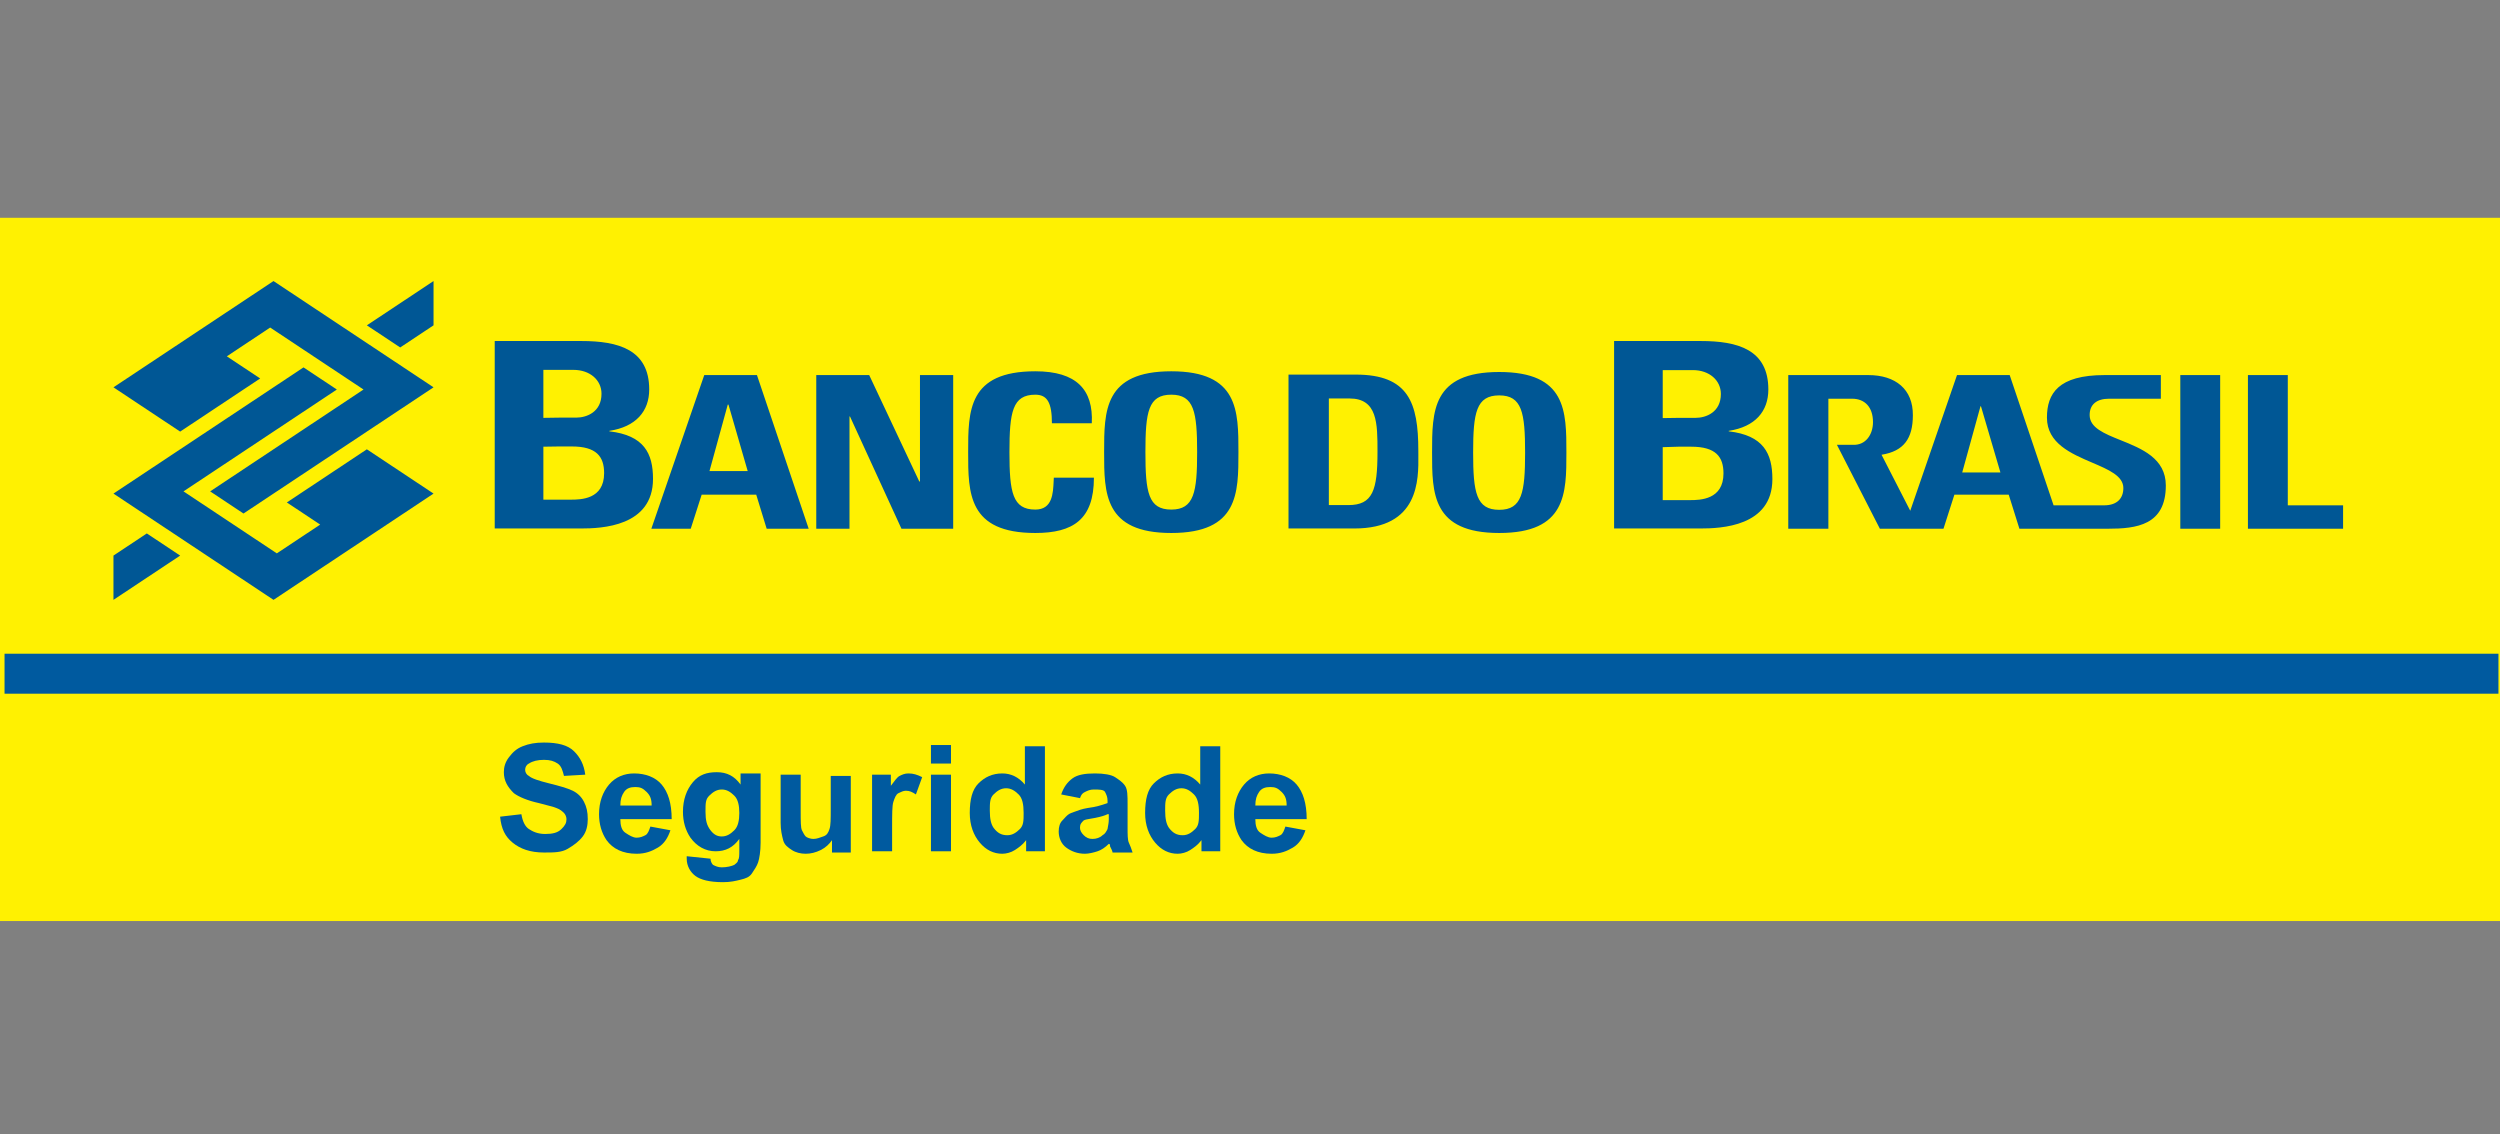 <svg width="551" height="250" viewBox="0 0 551 250" fill="none" xmlns="http://www.w3.org/2000/svg">
<rect x="0" y="0" width="551" height="250" fill="#808080" stroke="none"/>
<g clip-path="url(#clip0)">
<path fill-rule="evenodd" clip-rule="evenodd" d="M0 203H551V48H0V203Z" fill="#FFF101"/>
<path fill-rule="evenodd" clip-rule="evenodd" d="M25.008 122.451L32.359 117.57L39.707 122.451L25.008 132.209V122.451ZM95.551 71.703L88.203 76.58L80.855 71.703L95.551 61.944V71.703ZM95.551 108.786L60.281 132.209L25.008 108.786L66.893 80.974L74.24 85.851L40.44 108.299L61.014 121.963L70.567 115.618L63.219 110.741L80.855 99.028L95.551 108.786ZM25.008 85.367L60.281 61.944L95.551 85.367L53.666 113.18L46.318 108.299L80.119 85.851L59.545 72.19L49.992 78.535L57.34 83.412L39.707 95.125L25.008 85.367Z" fill="#005795"/>
<path fill-rule="evenodd" clip-rule="evenodd" d="M143.923 105.538C143.923 116.063 132.572 116.479 128.022 116.479H109.036V75.161H128.128C136.287 75.161 143.087 77.037 143.087 85.843C143.087 90.636 140.158 94.073 134.299 94.96V95.065C141.936 95.949 143.923 99.909 143.923 105.538ZM119.758 81.52V92.097L123.211 92.045H126.977C129.329 92.045 132.572 90.793 132.572 86.781C132.572 83.76 130.008 81.52 126.4 81.52H119.758ZM123.211 98.4H126.035C131.476 98.4 133.148 100.642 133.148 104.288C133.148 110.072 128.022 110.124 125.773 110.124H119.759V98.452L123.211 98.4ZM187.228 91.783V116.533H179.905V82.665H191.568L202.605 106.113H202.762V82.665H210.083V116.533H198.682L187.332 91.783H187.228ZM228.181 117.471C236.496 117.471 241.099 114.501 241.099 105.28H232.26C232.246 105.52 232.235 105.772 232.224 106.032L232.224 106.033C232.106 108.753 231.951 112.312 228.181 112.312C223.161 112.312 222.48 108.51 222.48 99.652C222.48 90.793 223.161 86.99 228.181 86.99C230.795 86.99 231.842 88.71 231.842 93.294H240.63C240.995 85.895 237.282 81.832 228.183 81.832C213.381 81.832 213.381 90.534 213.381 99.652C213.379 108.717 213.379 117.471 228.181 117.471ZM154.644 109.029L152.238 116.533H143.556L155.219 82.665H166.832L178.233 116.533H168.975L166.674 109.029H154.644ZM164.791 103.821H156.37L160.397 89.179H160.554L164.791 103.821ZM252.449 99.65C252.449 108.508 253.075 112.311 258.149 112.311C263.17 112.311 263.85 108.508 263.85 99.65C263.85 90.791 263.17 86.988 258.149 86.988C253.075 86.988 252.449 90.791 252.449 99.65ZM258.149 117.471C272.951 117.471 272.951 108.718 272.951 99.652C272.951 90.534 272.951 81.832 258.149 81.832C243.348 81.832 243.348 90.534 243.348 99.652C243.348 108.717 243.348 117.471 258.149 117.471ZM489.325 82.665V116.533H480.538V82.665H489.325ZM516.416 116.533V111.373H504.23V82.665H495.443V116.533H516.416ZM390.633 105.59C390.633 116.063 379.281 116.479 374.732 116.479H355.746V75.161H374.836C382.996 75.161 389.743 77.037 389.743 85.843C389.743 90.636 386.866 94.073 381.007 94.96V95.065C388.645 95.951 390.633 99.911 390.633 105.59ZM366.465 92.148V81.57H373.11C376.717 81.57 379.28 83.812 379.28 86.833C379.28 90.845 376.037 92.097 373.684 92.097H369.919L366.465 92.148ZM372.743 98.452H369.919L366.464 98.555V110.227H372.479C374.73 110.227 379.854 110.124 379.854 104.34C379.854 100.692 378.184 98.452 372.743 98.452ZM292.877 87.823H297.428C303.6 87.823 303.6 93.294 303.6 99.547C303.6 108.092 302.554 111.323 297.166 111.323H292.877V87.823ZM298.475 116.479H283.987V82.56H298.789C310.453 82.56 312.598 88.761 312.598 99.338C312.598 99.624 312.601 99.929 312.604 100.252C312.659 105.819 312.762 116.479 298.475 116.479ZM330.431 112.364C325.357 112.364 324.678 108.561 324.678 99.756C324.678 90.95 325.359 87.145 330.431 87.145C335.451 87.145 336.132 90.948 336.132 99.756C336.132 108.561 335.451 112.364 330.431 112.364ZM345.233 99.757C345.233 108.718 345.233 117.471 330.431 117.471C315.629 117.471 315.629 108.717 315.629 99.757C315.629 90.639 315.629 81.989 330.431 81.989C345.233 81.989 345.233 90.639 345.233 99.757ZM440.892 104.131H432.472L436.498 89.543H436.604L440.892 104.131ZM477.347 106.999C477.347 115.751 470.916 116.533 464.535 116.533V116.534H445.078L442.725 109.031H430.747L428.341 116.534H414.324L404.856 98.036H408.465C411.133 98.141 412.807 95.849 412.807 93.037C412.807 89.703 410.977 87.878 408.204 87.878H402.974V116.534H394.135V82.667H411.762C417.777 82.667 421.647 85.793 421.595 91.526C421.595 96.631 419.609 99.445 414.691 100.226L421.02 112.575L431.324 82.667H442.935L452.61 111.374H463.752C466.576 111.374 467.987 109.864 467.987 107.572C467.987 104.903 464.759 103.522 461.13 101.97C456.469 99.976 451.146 97.699 451.146 92.045C451.146 86.73 453.656 82.667 463.854 82.667H476.251V87.877H464.848C462.127 87.877 460.558 89.127 460.558 91.471C460.558 94.273 463.766 95.561 467.378 97.012C472.028 98.88 477.347 101.016 477.347 106.999Z" fill="#005795"/>
<path d="M110.22 179.997L114.913 179.453C115.189 181.087 115.741 182.176 116.569 182.721C117.398 183.265 118.502 183.81 120.158 183.81C121.814 183.81 122.919 183.538 123.747 182.721C124.575 181.904 124.851 181.359 124.851 180.542C124.851 179.997 124.575 179.453 124.299 179.18C124.023 178.908 123.471 178.363 122.642 178.091C122.09 177.819 120.71 177.546 118.778 177.002C116.293 176.457 114.361 175.64 113.257 174.823C111.877 173.461 111.049 172.1 111.049 170.193C111.049 169.104 111.325 168.015 112.153 166.925C112.981 165.836 113.809 165.019 115.189 164.474C116.569 163.93 117.95 163.657 119.882 163.657C122.919 163.657 125.127 164.202 126.507 165.564C127.887 166.925 128.715 168.559 128.991 170.738L124.299 171.01C124.023 169.921 123.747 168.832 122.919 168.287C122.09 167.742 121.262 167.47 119.882 167.47C118.502 167.47 117.398 167.742 116.569 168.287C116.017 168.559 115.741 169.104 115.741 169.649C115.741 170.193 116.017 170.738 116.569 171.01C117.122 171.555 118.778 172.1 120.986 172.644C123.195 173.189 125.127 173.734 126.231 174.278C127.335 174.823 128.163 175.64 128.715 176.729C129.268 177.819 129.544 178.908 129.544 180.542C129.544 181.904 129.268 183.265 128.439 184.355C127.611 185.444 126.507 186.261 125.127 187.078C123.747 187.895 122.09 187.895 119.882 187.895C116.846 187.895 114.637 187.078 112.981 185.716C111.325 184.355 110.497 182.721 110.22 179.997Z" fill="#005A9F"/>
<path fill-rule="evenodd" clip-rule="evenodd" d="M147.763 182.993L143.346 182.176C143.07 182.993 142.794 183.81 142.242 184.082C141.69 184.354 141.138 184.627 140.309 184.627C139.481 184.627 138.653 184.082 137.825 183.537C136.997 182.993 136.721 181.903 136.721 180.542H148.039C148.039 177.001 147.211 174.55 145.83 172.916C144.45 171.282 142.242 170.465 139.757 170.465C137.549 170.465 135.617 171.282 134.236 172.916C132.856 174.55 132.028 176.729 132.028 179.452C132.028 181.631 132.58 183.537 133.684 185.171C135.065 187.078 137.273 188.167 140.309 188.167C142.242 188.167 143.622 187.622 145.002 186.805C146.382 185.988 147.211 184.627 147.763 182.993ZM142.518 174.55C143.346 175.367 143.622 176.184 143.622 177.546H136.721C136.721 176.184 136.997 175.367 137.549 174.55C138.101 173.733 138.929 173.461 140.033 173.461C141.138 173.461 141.69 173.733 142.518 174.55Z" fill="#005A9F"/>
<path fill-rule="evenodd" clip-rule="evenodd" d="M156.596 189.257L151.351 188.712V189.257C151.351 190.891 152.179 192.252 153.283 193.069C154.388 193.886 156.32 194.431 159.356 194.431C161.013 194.431 162.117 194.159 163.221 193.886C164.325 193.614 165.153 193.342 165.705 192.525C166.257 191.708 166.81 190.891 167.086 190.074C167.362 189.257 167.638 187.623 167.638 185.716V170.466H163.221V172.917C161.841 171.01 160.185 170.193 157.976 170.193C155.768 170.193 154.112 170.738 152.731 172.372C151.351 174.006 150.523 176.185 150.523 178.908C150.523 181.087 151.075 182.993 152.179 184.627C153.559 186.533 155.492 187.623 157.7 187.623C159.908 187.623 161.565 186.806 162.945 184.899V187.35C162.945 188.44 162.945 189.257 162.669 189.529C162.669 189.945 162.347 190.202 162.072 190.422C161.986 190.49 161.906 190.554 161.841 190.618C161.289 190.891 160.185 191.163 159.08 191.163C158.252 191.163 157.7 190.891 157.148 190.618C156.872 190.346 156.596 189.801 156.596 189.257ZM156.596 182.993C155.768 181.904 155.492 180.814 155.492 178.908C155.492 177.002 155.492 176.185 156.32 175.368C157.148 174.551 157.976 174.006 159.08 174.006C160.185 174.006 161.013 174.551 161.841 175.368C162.669 176.185 162.945 177.546 162.945 179.18C162.945 180.814 162.669 182.176 161.841 182.993C161.013 183.81 160.185 184.355 159.08 184.355C158.252 184.355 157.424 184.082 156.596 182.993Z" fill="#005A9F"/>
<path d="M183.372 187.622V185.171C182.82 185.988 181.992 186.805 180.888 187.35C179.784 187.895 178.68 188.167 177.575 188.167C176.471 188.167 175.367 187.895 174.539 187.35C173.711 186.805 172.883 186.261 172.607 185.171C172.33 184.082 172.054 182.993 172.054 181.359V170.738H176.471V178.635C176.471 181.086 176.471 182.448 176.747 182.993C177.023 183.537 177.299 184.082 177.575 184.354C177.851 184.627 178.68 184.899 179.232 184.899C180.06 184.899 180.612 184.627 181.44 184.354C182.268 184.082 182.544 183.537 182.82 182.72C183.096 181.903 183.096 180.542 183.096 178.091V171.01H187.513V187.895H183.372V187.622Z" fill="#005A9F"/>
<path d="M196.623 187.622H192.206V170.738H196.346V173.189C197.175 172.099 197.727 171.282 198.279 171.01C198.831 170.738 199.383 170.465 200.211 170.465C201.315 170.465 202.143 170.738 203.248 171.282L201.867 175.095C201.039 174.55 200.487 174.278 199.659 174.278C199.107 174.278 198.555 174.55 198.003 174.823C197.451 175.095 197.175 175.912 196.899 176.729C196.623 177.546 196.623 179.452 196.623 182.448V187.622Z" fill="#005A9F"/>
<path fill-rule="evenodd" clip-rule="evenodd" d="M205.18 164.202V168.287H209.597V164.202H205.18ZM205.18 170.738V187.622H209.597V170.738H205.18Z" fill="#005A9F"/>
<path fill-rule="evenodd" clip-rule="evenodd" d="M226.159 187.622H230.3V164.474H225.883V172.916C224.503 171.282 222.847 170.465 220.914 170.465C218.706 170.465 217.05 171.282 215.67 172.644C214.289 174.006 213.737 176.184 213.737 179.18C213.737 181.903 214.565 184.082 215.946 185.716C217.326 187.35 218.982 188.167 220.914 188.167C221.743 188.167 222.847 187.895 223.675 187.35C224.503 186.805 225.331 186.261 226.159 185.171V187.622ZM218.982 182.448C218.43 181.631 218.154 180.542 218.154 178.635C218.154 177.001 218.154 175.912 218.982 175.095C219.81 174.278 220.638 173.733 221.743 173.733C222.847 173.733 223.675 174.278 224.503 175.095C225.331 175.912 225.607 177.274 225.607 179.18C225.607 180.814 225.607 181.903 224.779 182.72C223.951 183.537 223.123 184.082 222.019 184.082C220.638 184.082 219.81 183.537 218.982 182.448Z" fill="#005A9F"/>
<path fill-rule="evenodd" clip-rule="evenodd" d="M233.889 175.095L238.029 175.912C238.305 175.095 238.581 174.823 239.133 174.55C239.685 174.278 240.238 174.006 241.066 174.006C242.17 174.006 243.274 174.006 243.55 174.55C243.826 175.095 244.102 175.64 244.102 176.457V177.001C243.994 177.037 243.876 177.077 243.749 177.121C242.899 177.411 241.605 177.854 239.685 178.091C238.455 178.293 237.53 178.645 236.796 178.925C236.541 179.022 236.31 179.11 236.097 179.18C235.47 179.386 235.001 179.905 234.57 180.381C234.432 180.534 234.299 180.682 234.165 180.814C233.612 181.359 233.336 182.176 233.336 183.265C233.336 184.627 233.889 185.988 234.993 186.805C236.097 187.622 237.477 188.167 239.133 188.167C239.961 188.167 241.066 187.895 241.894 187.622C242.722 187.35 243.55 186.805 244.378 185.988C244.654 185.988 244.654 186.261 244.654 186.533C244.93 187.078 245.206 187.622 245.206 187.895H249.623L249.623 187.895C249.347 187.078 249.071 186.261 248.795 185.716C248.519 185.171 248.519 183.81 248.519 182.448V177.274V177.274C248.519 175.367 248.519 174.006 247.967 173.189C247.415 172.372 246.587 171.827 245.758 171.282C244.93 170.738 243.274 170.465 241.342 170.465C239.133 170.465 237.477 170.738 236.373 171.555C235.269 172.372 234.441 173.461 233.889 175.095ZM241.342 180.269C242.722 179.997 243.55 179.725 244.102 179.452H244.378V180.542C244.378 181.268 244.256 181.873 244.174 182.277C244.133 182.478 244.102 182.63 244.102 182.72C243.826 183.265 243.55 183.81 242.998 184.082C242.446 184.627 241.618 184.899 240.79 184.899C239.961 184.899 239.409 184.627 238.857 184.082C238.305 183.537 238.029 182.993 238.029 182.448C238.029 181.631 238.305 181.359 238.857 180.814C239.225 180.632 239.593 180.572 240.207 180.471C240.514 180.421 240.882 180.36 241.342 180.269Z" fill="#005A9F"/>
<path fill-rule="evenodd" clip-rule="evenodd" d="M264.806 187.622H268.946V164.474H264.53V172.916C263.149 171.282 261.493 170.465 259.561 170.465C257.352 170.465 255.696 171.282 254.316 172.644C252.936 174.006 252.384 176.184 252.384 179.18C252.384 181.903 253.212 184.082 254.592 185.716C255.972 187.35 257.628 188.167 259.561 188.167C260.389 188.167 261.493 187.895 262.321 187.35C263.149 186.805 263.977 186.261 264.806 185.171V187.622ZM257.628 182.448C257.076 181.631 256.8 180.542 256.8 178.635C256.8 177.001 256.8 175.912 257.628 175.095C258.457 174.278 259.285 173.733 260.389 173.733C261.493 173.733 262.321 174.278 263.149 175.095C263.977 175.912 264.253 177.274 264.253 179.18C264.253 180.814 264.253 181.903 263.425 182.72C262.597 183.537 261.769 184.082 260.665 184.082C259.285 184.082 258.457 183.537 257.628 182.448Z" fill="#005A9F"/>
<path fill-rule="evenodd" clip-rule="evenodd" d="M287.717 182.993L283.3 182.176C283.024 182.993 282.748 183.81 282.196 184.082C281.644 184.354 281.092 184.627 280.264 184.627C279.436 184.627 278.608 184.082 277.78 183.537C276.951 182.993 276.675 181.903 276.675 180.542H287.993C287.993 177.001 287.165 174.55 285.785 172.916C284.405 171.282 282.196 170.465 279.712 170.465C277.504 170.465 275.571 171.282 274.191 172.916C272.811 174.55 271.983 176.729 271.983 179.452C271.983 181.631 272.535 183.537 273.639 185.171C275.019 187.078 277.228 188.167 280.264 188.167C282.196 188.167 283.577 187.622 284.957 186.805C286.337 185.988 287.165 184.627 287.717 182.993ZM282.472 174.55C283.3 175.367 283.577 176.184 283.577 177.546H276.675C276.675 176.184 276.951 175.367 277.504 174.55C278.056 173.733 278.884 173.461 279.988 173.461C281.092 173.461 281.644 173.733 282.472 174.55Z" fill="#005A9F"/>
<path d="M1 144.08H550.659V152.891H1V144.08Z" fill="#005A9F"/>
</g>
<defs>
<clipPath id="clip0">
<rect width="551" height="250" fill="white"/>
</clipPath>
</defs>
</svg>
